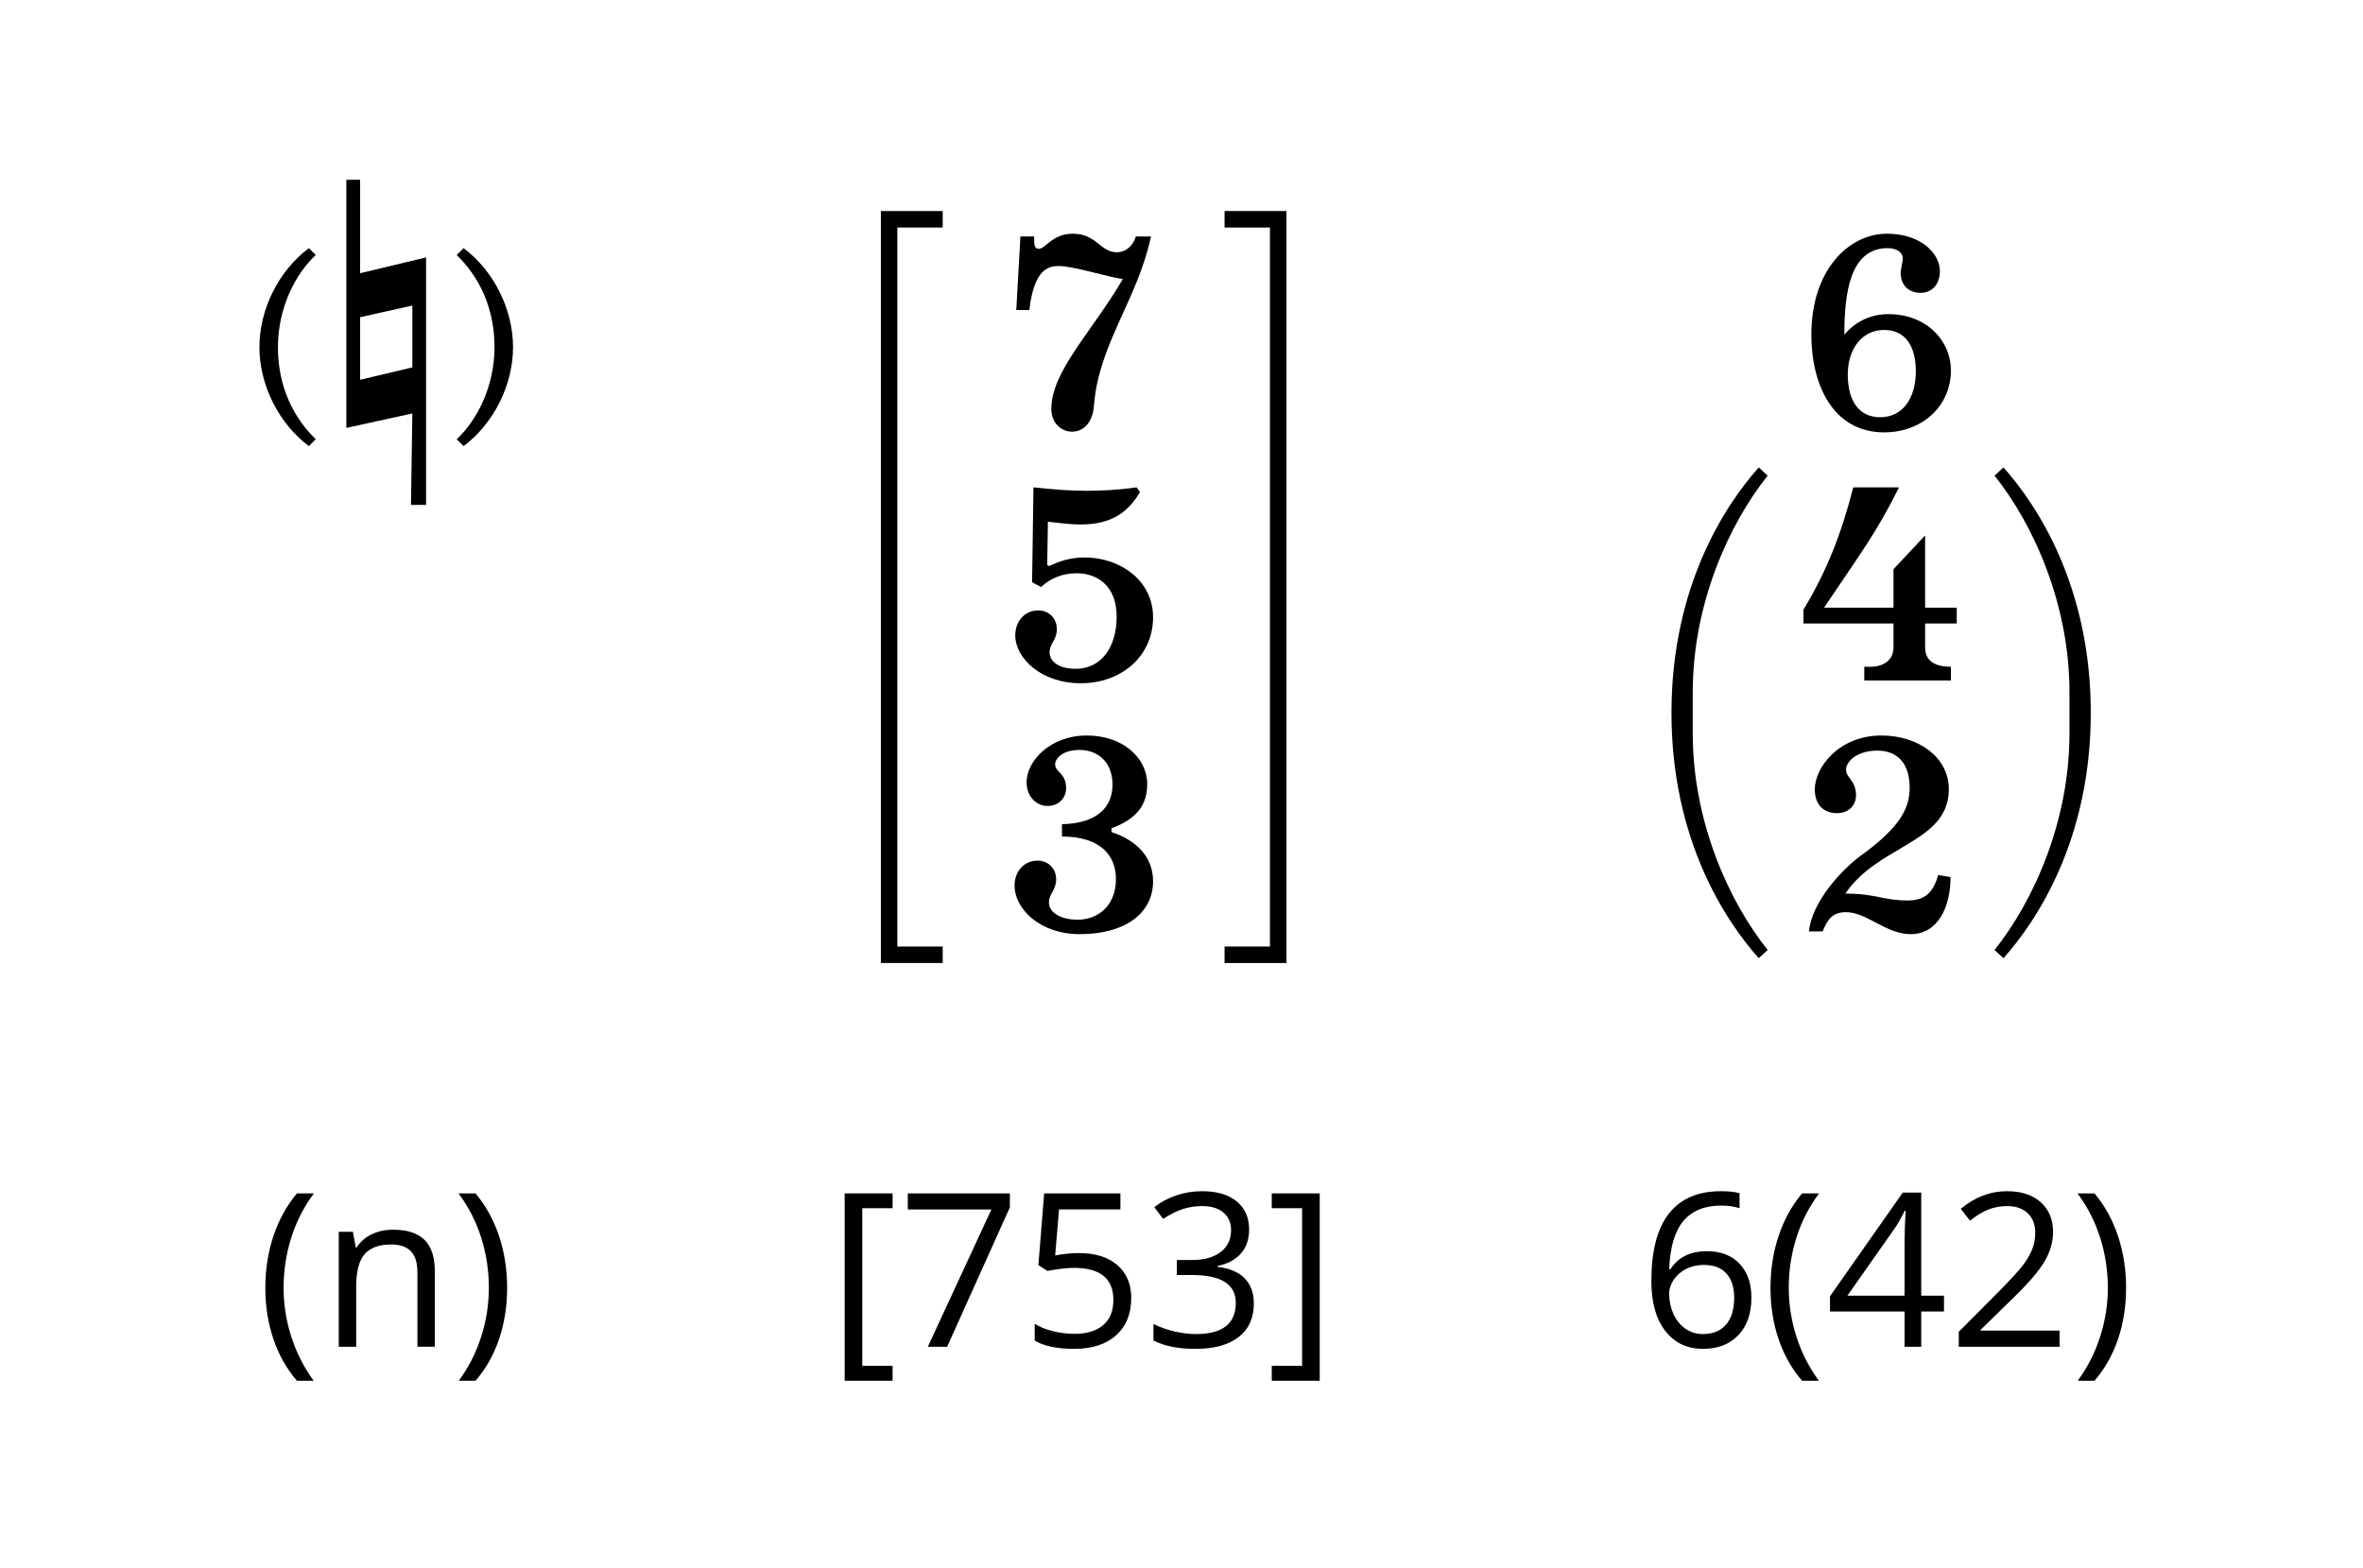<?xml version="1.0" encoding="UTF-8" standalone="no"?><!DOCTYPE svg PUBLIC "-//W3C//DTD SVG 1.1//EN" "http://www.w3.org/Graphics/SVG/1.1/DTD/svg11.dtd"><svg width="100%" height="100%" viewBox="0 0 110 73" version="1.1" xmlns="http://www.w3.org/2000/svg" xmlns:xlink="http://www.w3.org/1999/xlink" xml:space="preserve" xmlns:serif="http://www.serif.com/" style="fill-rule:evenodd;clip-rule:evenodd;stroke-linejoin:round;stroke-miterlimit:1.414;"><g><path d="M41.772,44.065l0,-33.474l2.112,0l0,-0.766l-2.878,0l0,35.006l2.878,0l0,-0.766l-2.112,0Z" style="fill-rule:nonzero;"/><path d="M48.141,11.008l-0.64,0l-0.192,3.424l0.608,0c0.224,-1.92 0.896,-2.048 1.376,-2.048c0.672,0 2.272,0.512 2.976,0.608c-1.44,2.464 -3.328,4.288 -3.328,6.048c0,0.672 0.48,1.056 0.96,1.056c0.48,0 0.96,-0.352 1.024,-1.216c0.224,-2.88 2.016,-4.896 2.656,-7.872l-0.704,0c-0.128,0.416 -0.448,0.736 -0.896,0.736c-0.768,0 -0.928,-0.864 -2.048,-0.864c-0.928,0 -1.28,0.704 -1.568,0.704c-0.224,0 -0.224,-0.192 -0.224,-0.576Z" style="fill-rule:nonzero;"/><path d="M50.493,25.952c-0.704,0 -1.216,0.192 -1.648,0.4l-0.096,-0.048l0.032,-2.016c0.576,0.064 1.024,0.128 1.536,0.128c1.472,0 2.208,-0.608 2.752,-1.504l-0.16,-0.224c-0.896,0.128 -1.632,0.16 -2.368,0.16c-0.768,0 -1.504,-0.064 -2.432,-0.16l-0.064,4.416l0.416,0.224c0.448,-0.416 1.008,-0.64 1.664,-0.64c0.944,0 1.856,0.576 1.856,2.016c0,1.472 -0.752,2.432 -1.904,2.432c-0.784,0 -1.216,-0.336 -1.216,-0.768c0,-0.416 0.336,-0.576 0.336,-1.072c0,-0.544 -0.4,-0.88 -0.864,-0.88c-0.624,0 -1.072,0.496 -1.072,1.168c0,1.024 1.168,2.224 3.056,2.224c1.888,0 3.36,-1.264 3.36,-3.072c0,-1.728 -1.552,-2.784 -3.184,-2.784Z" style="fill-rule:nonzero;"/><path d="M49.165,40.944c0,-0.544 -0.4,-0.88 -0.864,-0.88c-0.624,0 -1.072,0.496 -1.072,1.168c0,1.056 1.152,2.256 3.04,2.256c2.112,0 3.408,-0.976 3.408,-2.464c0,-1.2 -0.864,-1.936 -1.936,-2.288l0,-0.176c0.8,-0.304 1.664,-0.8 1.664,-2.048c0,-1.232 -1.136,-2.272 -2.816,-2.272c-1.696,0 -2.8,1.184 -2.8,2.176c0,0.704 0.496,1.104 0.96,1.104c0.576,0 0.88,-0.4 0.88,-0.832c0,-0.704 -0.512,-0.736 -0.512,-1.104c0,-0.272 0.352,-0.672 1.136,-0.672c0.816,0 1.536,0.528 1.536,1.616c0,1.024 -0.688,1.808 -2.352,1.84l0,0.576c1.824,0 2.512,0.912 2.512,1.984c0,1.168 -0.768,1.888 -1.792,1.888c-0.752,0 -1.328,-0.32 -1.328,-0.8c0,-0.416 0.336,-0.576 0.336,-1.072Z" style="fill-rule:nonzero;"/><path d="M59.117,10.592l0,33.472l-2.112,0l0,0.768l2.88,0l0,-35.008l-2.88,0l0,0.768l2.112,0Z" style="fill-rule:nonzero;"/><path d="M41.551,64.278l-2.231,0l0,-8.721l2.231,0l0,0.689l-1.411,0l0,7.339l1.411,0l0,0.693Z" style="fill-rule:nonzero;"/><path d="M43.192,62.696l2.959,-6.392l-3.892,0l0,-0.747l4.751,0l0,0.65l-2.92,6.489l-0.898,0Z" style="fill-rule:nonzero;"/><path d="M50.238,58.336c0.752,0 1.343,0.186 1.775,0.559c0.431,0.372 0.647,0.883 0.647,1.53c0,0.739 -0.236,1.319 -0.706,1.739c-0.47,0.42 -1.119,0.63 -1.946,0.63c-0.804,0 -1.418,-0.129 -1.841,-0.386l0,-0.781c0.228,0.146 0.511,0.261 0.85,0.344c0.338,0.083 0.672,0.124 1.001,0.124c0.573,0 1.018,-0.135 1.335,-0.405c0.318,-0.27 0.476,-0.661 0.476,-1.172c0,-0.996 -0.61,-1.494 -1.831,-1.494c-0.309,0 -0.722,0.047 -1.24,0.142l-0.42,-0.269l0.269,-3.34l3.55,0l0,0.747l-2.857,0l-0.181,2.144c0.375,-0.075 0.748,-0.112 1.119,-0.112Z" style="fill-rule:nonzero;"/><path d="M58.148,57.237c0,0.456 -0.128,0.828 -0.384,1.118c-0.255,0.29 -0.617,0.484 -1.086,0.581l0,0.039c0.573,0.072 0.998,0.254 1.274,0.547c0.277,0.293 0.416,0.677 0.416,1.153c0,0.68 -0.236,1.203 -0.708,1.569c-0.473,0.367 -1.143,0.55 -2.012,0.55c-0.378,0 -0.724,-0.029 -1.038,-0.086c-0.314,-0.057 -0.619,-0.157 -0.915,-0.3l0,-0.772c0.309,0.153 0.638,0.27 0.988,0.35c0.35,0.079 0.682,0.119 0.994,0.119c1.234,0 1.851,-0.483 1.851,-1.45c0,-0.866 -0.681,-1.299 -2.041,-1.299l-0.703,0l0,-0.698l0.712,0c0.557,0 0.998,-0.123 1.324,-0.369c0.325,-0.246 0.488,-0.586 0.488,-1.023c0,-0.348 -0.12,-0.621 -0.359,-0.82c-0.239,-0.199 -0.564,-0.298 -0.974,-0.298c-0.313,0 -0.607,0.042 -0.884,0.127c-0.277,0.085 -0.592,0.241 -0.947,0.469l-0.41,-0.547c0.293,-0.231 0.63,-0.413 1.013,-0.544c0.382,-0.132 0.785,-0.198 1.208,-0.198c0.694,0 1.232,0.158 1.617,0.476c0.384,0.317 0.576,0.753 0.576,1.306Z" style="fill-rule:nonzero;"/><path d="M59.202,63.585l1.412,0l0,-7.339l-1.412,0l0,-0.689l2.232,0l0,8.721l-2.232,0l0,-0.693Z" style="fill-rule:nonzero;"/></g><g><path d="M23.02,16.16c0,1.856 -0.832,3.424 -1.76,4.288l0.32,0.32c1.408,-1.056 2.302,-2.848 2.302,-4.608c0,-1.76 -0.894,-3.552 -2.302,-4.608l-0.32,0.32c1.024,0.992 1.76,2.432 1.76,4.288Zm-10.082,0c0,-1.856 0.832,-3.424 1.76,-4.288l-0.32,-0.32c-1.408,1.056 -2.302,2.848 -2.302,4.608c0,1.76 0.894,3.552 2.302,4.608l0.32,-0.32c-1.024,-0.992 -1.76,-2.432 -1.76,-4.288Zm3.185,-7.792l0,11.552l3.072,-0.672l-0.064,4.256l0.704,0l0,-11.52l-3.072,0.736l0,-4.352l-0.64,0Zm0.64,6.4l2.432,-0.544l0,2.88l-2.432,0.576l0,-2.912Z" style="fill-rule:nonzero;"/><path d="M12.352,59.957c0,-0.863 0.126,-1.67 0.378,-2.422c0.253,-0.752 0.617,-1.411 1.092,-1.978l0.791,0c-0.469,0.629 -0.821,1.319 -1.057,2.071c-0.236,0.752 -0.354,1.525 -0.354,2.319c0,0.781 0.12,1.545 0.361,2.29c0.241,0.745 0.588,1.426 1.04,2.041l-0.781,0c-0.479,-0.553 -0.843,-1.2 -1.094,-1.938c-0.251,-0.739 -0.376,-1.534 -0.376,-2.383Z" style="fill-rule:nonzero;"/><path d="M19.432,62.696l0,-3.462c0,-0.436 -0.099,-0.762 -0.298,-0.976c-0.198,-0.215 -0.509,-0.323 -0.932,-0.323c-0.56,0 -0.97,0.152 -1.231,0.454c-0.26,0.303 -0.39,0.803 -0.39,1.499l0,2.808l-0.811,0l0,-5.352l0.659,0l0.132,0.733l0.039,0c0.166,-0.264 0.399,-0.468 0.698,-0.613c0.3,-0.145 0.633,-0.217 1.001,-0.217c0.645,0 1.13,0.155 1.455,0.466c0.326,0.311 0.489,0.808 0.489,1.492l0,3.491l-0.811,0Z" style="fill-rule:nonzero;"/><path d="M23.607,59.957c0,0.856 -0.126,1.653 -0.378,2.392c-0.253,0.739 -0.617,1.382 -1.092,1.929l-0.781,0c0.452,-0.612 0.799,-1.291 1.04,-2.039c0.241,-0.747 0.361,-1.511 0.361,-2.292c0,-0.794 -0.118,-1.567 -0.354,-2.319c-0.236,-0.752 -0.588,-1.442 -1.057,-2.071l0.791,0c0.479,0.57 0.843,1.232 1.094,1.985c0.251,0.754 0.376,1.559 0.376,2.415Z" style="fill-rule:nonzero;"/></g><g><path d="M89.392,13.632c0.592,0 0.912,-0.448 0.912,-1.008c0,-0.832 -0.896,-1.744 -2.464,-1.744c-1.76,0 -3.52,1.664 -3.52,4.704c0,2.304 0.992,4.544 3.392,4.544c1.76,0 3.104,-1.216 3.104,-2.88c0,-1.408 -1.152,-2.624 -2.912,-2.624c-0.896,0 -1.6,0.416 -2.048,0.96c0,-1.92 0.256,-4.032 2.016,-4.032c0.432,0 0.704,0.208 0.704,0.464c0,0.24 -0.096,0.464 -0.096,0.704c0,0.528 0.352,0.912 0.912,0.912Zm-1.68,1.728c0.992,0 1.472,0.768 1.472,1.92c0,1.216 -0.576,2.144 -1.664,2.144c-0.96,0 -1.504,-0.736 -1.504,-1.984c0,-1.216 0.672,-2.08 1.696,-2.08Z" style="fill-rule:nonzero;"/><path d="M78.799,34.144l0,-1.92c0,-4.128 1.696,-7.84 3.488,-10.08l-0.416,-0.384c-1.568,1.76 -4.062,5.536 -4.062,11.424c0,5.888 2.494,9.664 4.062,11.424l0.416,-0.384c-1.792,-2.24 -3.488,-5.952 -3.488,-10.08Z" style="fill-rule:nonzero;"/><path d="M89.616,29.024l1.472,0l0,-0.736l-1.472,0l0,-3.36l-1.472,1.568l0,1.792l-3.232,0c1.632,-2.432 2.464,-3.52 3.488,-5.6l-2.128,0c-0.544,2.112 -1.2,3.84 -2.32,5.696l0,0.64l4.192,0l0,1.12c0,0.672 -0.592,0.896 -1.04,0.896l-0.32,0l0,0.64l4.032,0l0,-0.64c-0.624,0 -1.2,-0.192 -1.2,-0.896l0,-1.12Z" style="fill-rule:nonzero;"/><path d="M90.8,40.832l-0.576,-0.096c-0.224,0.8 -0.608,1.184 -1.408,1.184c-1.184,0 -1.472,-0.32 -2.912,-0.32c0.736,-1.12 2.08,-1.792 2.4,-2c1.184,-0.72 2.416,-1.328 2.416,-2.864c0,-1.472 -1.408,-2.496 -3.136,-2.496c-1.984,0 -3.104,1.488 -3.104,2.512c0,0.688 0.4,1.104 1.024,1.104c0.56,0 0.896,-0.368 0.896,-0.832c0,-0.688 -0.464,-0.816 -0.464,-1.184c0,-0.432 0.56,-0.896 1.456,-0.896c0.896,0 1.504,0.544 1.504,1.728c0,0.96 -0.448,1.792 -2.064,3.008c-1.12,0.768 -2.496,2.336 -2.624,3.68l0.64,0c0.224,-0.576 0.48,-0.896 1.088,-0.896c0.96,0 1.856,1.024 3.008,1.024c1.28,0 1.856,-1.28 1.856,-2.656Z" style="fill-rule:nonzero;"/><path d="M96.336,32.224l0,1.92c0,4.128 -1.696,7.84 -3.488,10.08l0.416,0.384c1.568,-1.76 4.064,-5.536 4.064,-11.424c0,-5.888 -2.496,-9.664 -4.064,-11.424l-0.416,0.384c1.792,2.24 3.488,5.952 3.488,10.08Z" style="fill-rule:nonzero;"/><path d="M76.872,59.644c0,-1.403 0.272,-2.452 0.817,-3.147c0.546,-0.695 1.352,-1.042 2.42,-1.042c0.368,0 0.657,0.031 0.869,0.093l0,0.698c-0.251,-0.082 -0.537,-0.122 -0.859,-0.122c-0.765,0 -1.35,0.238 -1.753,0.715c-0.404,0.477 -0.625,1.226 -0.664,2.249l0.058,0c0.358,-0.56 0.925,-0.84 1.699,-0.84c0.642,0 1.147,0.193 1.517,0.581c0.369,0.387 0.554,0.913 0.554,1.577c0,0.742 -0.203,1.326 -0.608,1.75c-0.405,0.425 -0.953,0.638 -1.643,0.638c-0.739,0 -1.325,-0.278 -1.758,-0.833c-0.433,-0.555 -0.649,-1.327 -0.649,-2.317Zm2.397,2.461c0.462,0 0.821,-0.145 1.077,-0.437c0.255,-0.291 0.383,-0.712 0.383,-1.262c0,-0.472 -0.119,-0.843 -0.356,-1.113c-0.238,-0.271 -0.593,-0.406 -1.065,-0.406c-0.293,0 -0.561,0.061 -0.806,0.181c-0.244,0.121 -0.438,0.287 -0.583,0.498c-0.145,0.212 -0.217,0.431 -0.217,0.659c0,0.336 0.065,0.648 0.195,0.938c0.13,0.29 0.315,0.519 0.554,0.688c0.239,0.17 0.512,0.254 0.818,0.254Z" style="fill-rule:nonzero;"/><path d="M82.418,59.957c0,-0.863 0.127,-1.67 0.379,-2.422c0.252,-0.752 0.616,-1.411 1.091,-1.978l0.791,0c-0.469,0.629 -0.821,1.319 -1.057,2.071c-0.236,0.752 -0.354,1.525 -0.354,2.319c0,0.781 0.121,1.545 0.361,2.29c0.241,0.745 0.588,1.426 1.04,2.041l-0.781,0c-0.478,-0.553 -0.843,-1.2 -1.094,-1.938c-0.25,-0.739 -0.376,-1.534 -0.376,-2.383Z" style="fill-rule:nonzero;"/><path d="M90.495,61.055l-1.06,0l0,1.641l-0.776,0l0,-1.641l-3.472,0l0,-0.708l3.389,-4.829l0.859,0l0,4.8l1.06,0l0,0.737Zm-1.836,-0.737l0,-2.373c0,-0.465 0.016,-0.991 0.049,-1.577l-0.04,0c-0.156,0.312 -0.302,0.571 -0.439,0.776l-2.231,3.174l2.661,0Z" style="fill-rule:nonzero;"/><path d="M95.875,62.696l-4.692,0l0,-0.698l1.88,-1.89c0.573,-0.579 0.951,-0.993 1.133,-1.24c0.182,-0.248 0.319,-0.488 0.41,-0.723c0.091,-0.234 0.137,-0.486 0.137,-0.757c0,-0.38 -0.116,-0.682 -0.347,-0.905c-0.231,-0.223 -0.552,-0.335 -0.962,-0.335c-0.296,0 -0.577,0.049 -0.842,0.147c-0.266,0.097 -0.561,0.275 -0.886,0.532l-0.43,-0.552c0.657,-0.547 1.374,-0.82 2.148,-0.82c0.671,0 1.197,0.172 1.577,0.515c0.381,0.343 0.572,0.805 0.572,1.384c0,0.453 -0.127,0.9 -0.381,1.343c-0.254,0.443 -0.729,1.003 -1.426,1.68l-1.562,1.528l0,0.039l3.671,0l0,0.752Z" style="fill-rule:nonzero;"/><path d="M98.971,59.957c0,0.856 -0.126,1.653 -0.378,2.392c-0.253,0.739 -0.616,1.382 -1.092,1.929l-0.781,0c0.453,-0.612 0.799,-1.291 1.04,-2.039c0.241,-0.747 0.362,-1.511 0.362,-2.292c0,-0.794 -0.118,-1.567 -0.354,-2.319c-0.236,-0.752 -0.589,-1.442 -1.058,-2.071l0.791,0c0.479,0.57 0.844,1.232 1.094,1.985c0.251,0.754 0.376,1.559 0.376,2.415Z" style="fill-rule:nonzero;"/></g></svg>